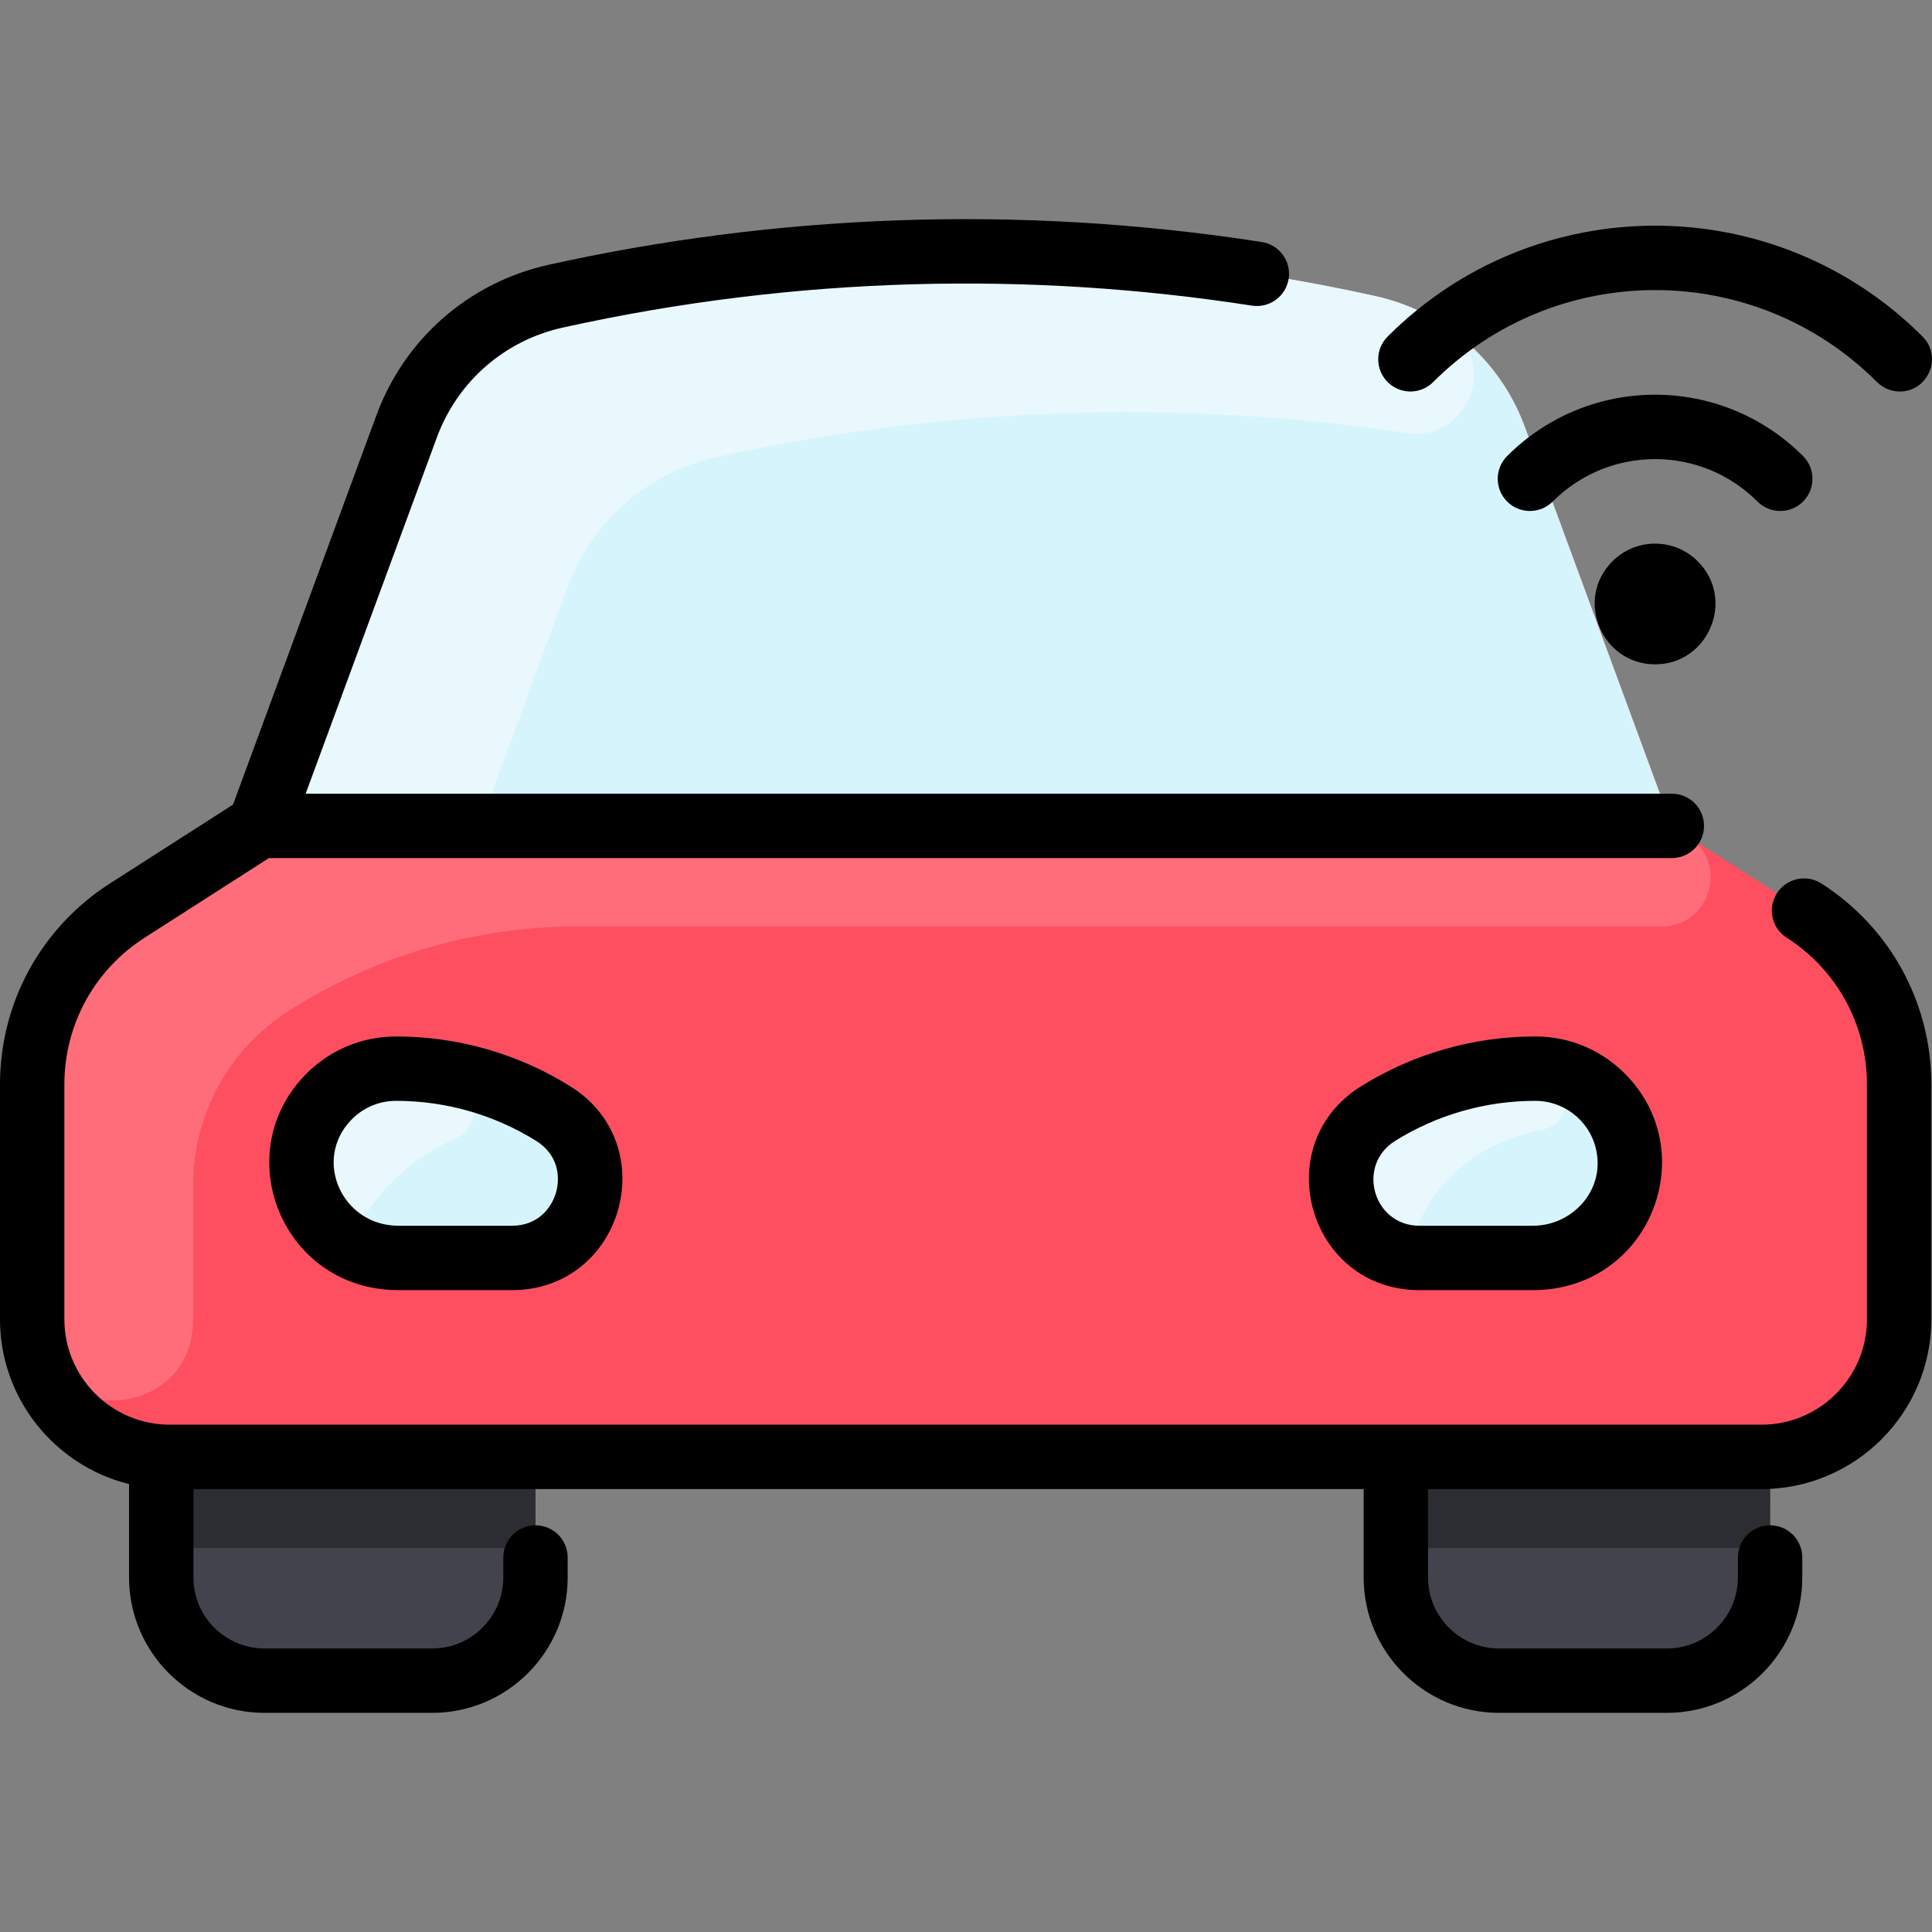 <svg id="Layer_1" enable-background="new 0 0 480.164 480.164" height="512" viewBox="0 0 480.164 480.164" width="512" xmlns="http://www.w3.org/2000/svg"><rect x="0" y="0" width="480.164" height="480.164" fill="#808080" stroke="none"/><path d="m472 269.521v58.35c0 18.19-14.19 33.06-32.1 34.15.046.637.03-1.869.03 30.02 0 14.17-11.49 25.66-25.66 25.66h-41.7c-14.17 0-25.66-11.49-25.66-25.66v-29.96h-213.82v29.96c0 14.17-11.49 25.66-25.66 25.66h-41.7c-14.17 0-25.66-11.49-25.66-25.66 0-31.888-.017-29.383.03-30.02-17.91-1.09-32.1-15.96-32.1-34.15v-58.35c0-17.49 8.91-33.78 23.64-43.21l32.85-21.05 36.57-99.28c6.04-16.4 19.99-28.59 37.05-32.37 65.961-14.616 135.568-15.115 203.78 0 16.558 3.654 30.84 15.512 37.05 32.37 5.345 14.503-.967-2.631 36.57 99.28l32.85 21.05c14.967 9.598 23.64 25.986 23.64 43.21z" fill="#fe4f60"/><path d="m439.93 392.041c0 14.17-11.49 25.66-25.66 25.66h-41.7c-14.17 0-25.66-11.49-25.66-25.66 0-11.416 0-19.3 0-29.96 98.096 0 91.458.028 92.99-.06.047.637.03-1.87.03 30.02z" fill="#42434d"/><path d="m133.09 362.081v29.96c0 14.17-11.49 25.66-25.66 25.66h-41.7c-14.17 0-25.66-11.49-25.66-25.66 0-31.888-.017-29.383.03-30.02 1.529.087-5.127.06 92.99.06z" fill="#42434d"/><g fill="#d6f4fc"><path d="m415.51 205.261h-351.02l36.57-99.28c6.04-16.4 19.99-28.59 37.05-32.37 65.961-14.616 135.568-15.115 203.78 0 16.558 3.654 30.84 15.512 37.05 32.37 5.345 14.504-.967-2.631 36.57 99.28z"/><path d="m381.54 265.591c13.3 0 24 11.03 23.51 24.41-.47 12.73-11.33 22.64-24.07 22.64h-28.2c-19.52 0-26.83-25.57-10.26-35.89 12.07-7.52 25.66-11.16 39.02-11.16z"/><path d="m137.48 276.751c16.57 10.32 9.26 35.89-10.26 35.89h-28.2c-12.74 0-23.6-9.91-24.07-22.64-.49-13.38 10.21-24.41 23.51-24.41 13.36 0 26.95 3.64 39.02 11.16z"/></g><path d="m349.686 107.642c-56.929-8.517-115.143-6.535-171.576 5.969-17.06 3.78-31.01 15.97-37.05 32.37l-21.84 59.28h-54.73l36.57-99.28c6.04-16.4 19.99-28.59 37.05-32.37 65.961-14.616 135.568-15.115 203.78 0 6.48 1.43 12.5 4.08 17.82 7.71 13.254 9.045 4.901 28.553-10.024 26.321z" fill="#e8f8fc"/><path d="m412.935 230.261h-269.429c-25.475 0-50.416 7.305-71.866 21.05-14.73 9.43-23.64 25.72-23.64 43.21 0 14.205-.021 25.132-.036 33.605-.043 25.74-38.765 27.03-39.929 1.316-.051-1.134-.035 3.289-.035-59.921 0-17.49 8.91-33.78 23.64-43.21l32.85-21.05h347.452c3.659 0 5.893 1.49 7.569 2.563 10.248 6.563 5.593 22.437-6.576 22.437z" fill="#ff6d7a"/><path d="m439.93 384.691s-93.013.06-93.02.06v-22.67c97.88 0 91.442.028 92.99-.06.046.637.03-1.668.03 22.67z" fill="#2c2c33"/><path d="m133.09 362.081v22.67c-.001 0-93.019-.06-93.02-.06 0-24.316-.017-22.033.03-22.67 1.529.087-5.116.06 92.99.06z" fill="#2c2c33"/><path d="m112.811 283.181c-8.134 3.541-15.334 9.286-20.829 17.106-3.699 5.264-11.826 4.771-14.679-.995-7.555-15.268 3.655-33.701 21.156-33.701 4.361 0 8.592.418 12.596 1.125 8.445 1.49 9.617 13.043 1.756 16.465z" fill="#e8f8fc"/><path d="m383.21 280.782c-14.033 2.8-25.574 10.913-31.078 24.389-1.96 4.797-8.163 6.257-12.069 2.852-9.001-7.849-9.727-23.684 2.457-31.271 12.444-7.753 26.895-11.42 39.524-11.155 9.206.192 10.196 13.383 1.166 15.185z" fill="#e8f8fc"/><path d="m480 269.521v58.351c0 23.276-18.937 42.212-42.212 42.212h-82.876v21.957c0 9.737 7.922 17.659 17.659 17.659h41.696c9.736 0 17.658-7.922 17.658-17.659v-4.957c0-4.418 3.582-8 8-8s8 3.582 8 8v4.957c0 18.56-15.099 33.659-33.658 33.659h-41.696c-18.56 0-33.659-15.099-33.659-33.659v-21.957h-290.838v21.957c0 9.737 7.922 17.659 17.659 17.659h41.696c9.737 0 17.659-7.922 17.659-17.659v-4.957c0-4.418 3.582-8 8-8s8 3.582 8 8v4.957c0 18.56-15.099 33.659-33.659 33.659h-41.696c-18.56 0-33.659-15.099-33.659-33.659v-23.195c-18.394-4.555-32.074-21.194-32.074-40.975v-58.351c0-20.316 10.213-38.988 27.32-49.948l30.594-19.599 35.637-96.758c7.014-19.044 23.027-33.031 42.834-37.417 55.956-12.389 116.084-15.149 177.213-5.65 4.366.678 7.355 4.768 6.677 9.134-.68 4.365-4.769 7.355-9.134 6.677-54.746-8.507-112.913-7.465-171.297 5.461-14.463 3.202-26.157 13.417-31.279 27.325l-32.601 88.515h339.544c4.418 0 8 3.582 8 8s-3.582 8-8 8h-348.673l-30.884 19.785c-12.493 8.004-19.951 21.64-19.951 36.476v58.351c0 14.453 11.759 26.212 26.212 26.212h395.576c14.453 0 26.212-11.759 26.212-26.212v-58.351c0-14.836-7.458-28.472-19.951-36.475-3.721-2.383-4.804-7.331-2.421-11.052 2.385-3.72 7.334-4.804 11.052-2.421 17.107 10.959 27.32 29.631 27.32 49.948zm-338.289.44c23.402 14.571 13.096 50.676-14.487 50.676h-28.203c-28.715 0-42.317-33.626-23.258-53.397 5.996-6.219 14.056-9.645 22.694-9.645 15.305.001 30.262 4.277 43.254 12.366zm-8.457 13.583c-10.452-6.508-22.485-9.948-34.798-9.948-4.253 0-8.222 1.687-11.175 4.75-9.63 9.988-2.231 26.292 11.739 26.292h28.204c6.344 0 9.826-4.273 10.969-8.273 1.144-4 .447-9.468-4.939-12.821zm248.29-25.948c8.639 0 16.698 3.425 22.693 9.645 19.039 19.747 5.479 53.397-23.258 53.397h-28.204c-27.568 0-37.901-36.097-14.487-50.676 12.993-8.09 27.951-12.366 43.256-12.366zm0 16c-12.313 0-24.346 3.44-34.799 9.948-9.749 6.071-5.46 21.093 6.03 21.093h28.204c8.562 0 15.772-6.698 16.075-14.93.325-8.894-6.772-16.111-15.51-16.111zm40.407-134.091c9.447 9.448 2.664 25.606-10.607 25.606-13.261 0-20.061-16.151-10.606-25.606 5.861-5.862 15.351-5.863 21.213 0zm26.163-14.849c3.124-3.124 3.124-8.189 0-11.314-20.322-20.323-53.214-20.325-73.54 0-3.124 3.124-3.124 8.189 0 11.314 3.125 3.124 8.189 3.125 11.314 0 14.068-14.07 36.842-14.071 50.911 0 3.128 3.126 8.192 3.122 11.315 0zm-91.924-29.699c30.482-30.484 79.823-30.486 110.308 0 1.563 1.563 3.609 2.344 5.657 2.343 7.08-.001 10.701-8.613 5.657-13.657-36.738-36.737-96.195-36.74-132.937 0-3.124 3.124-3.124 8.189 0 11.314 3.126 3.124 8.19 3.125 11.315 0z"/></svg>